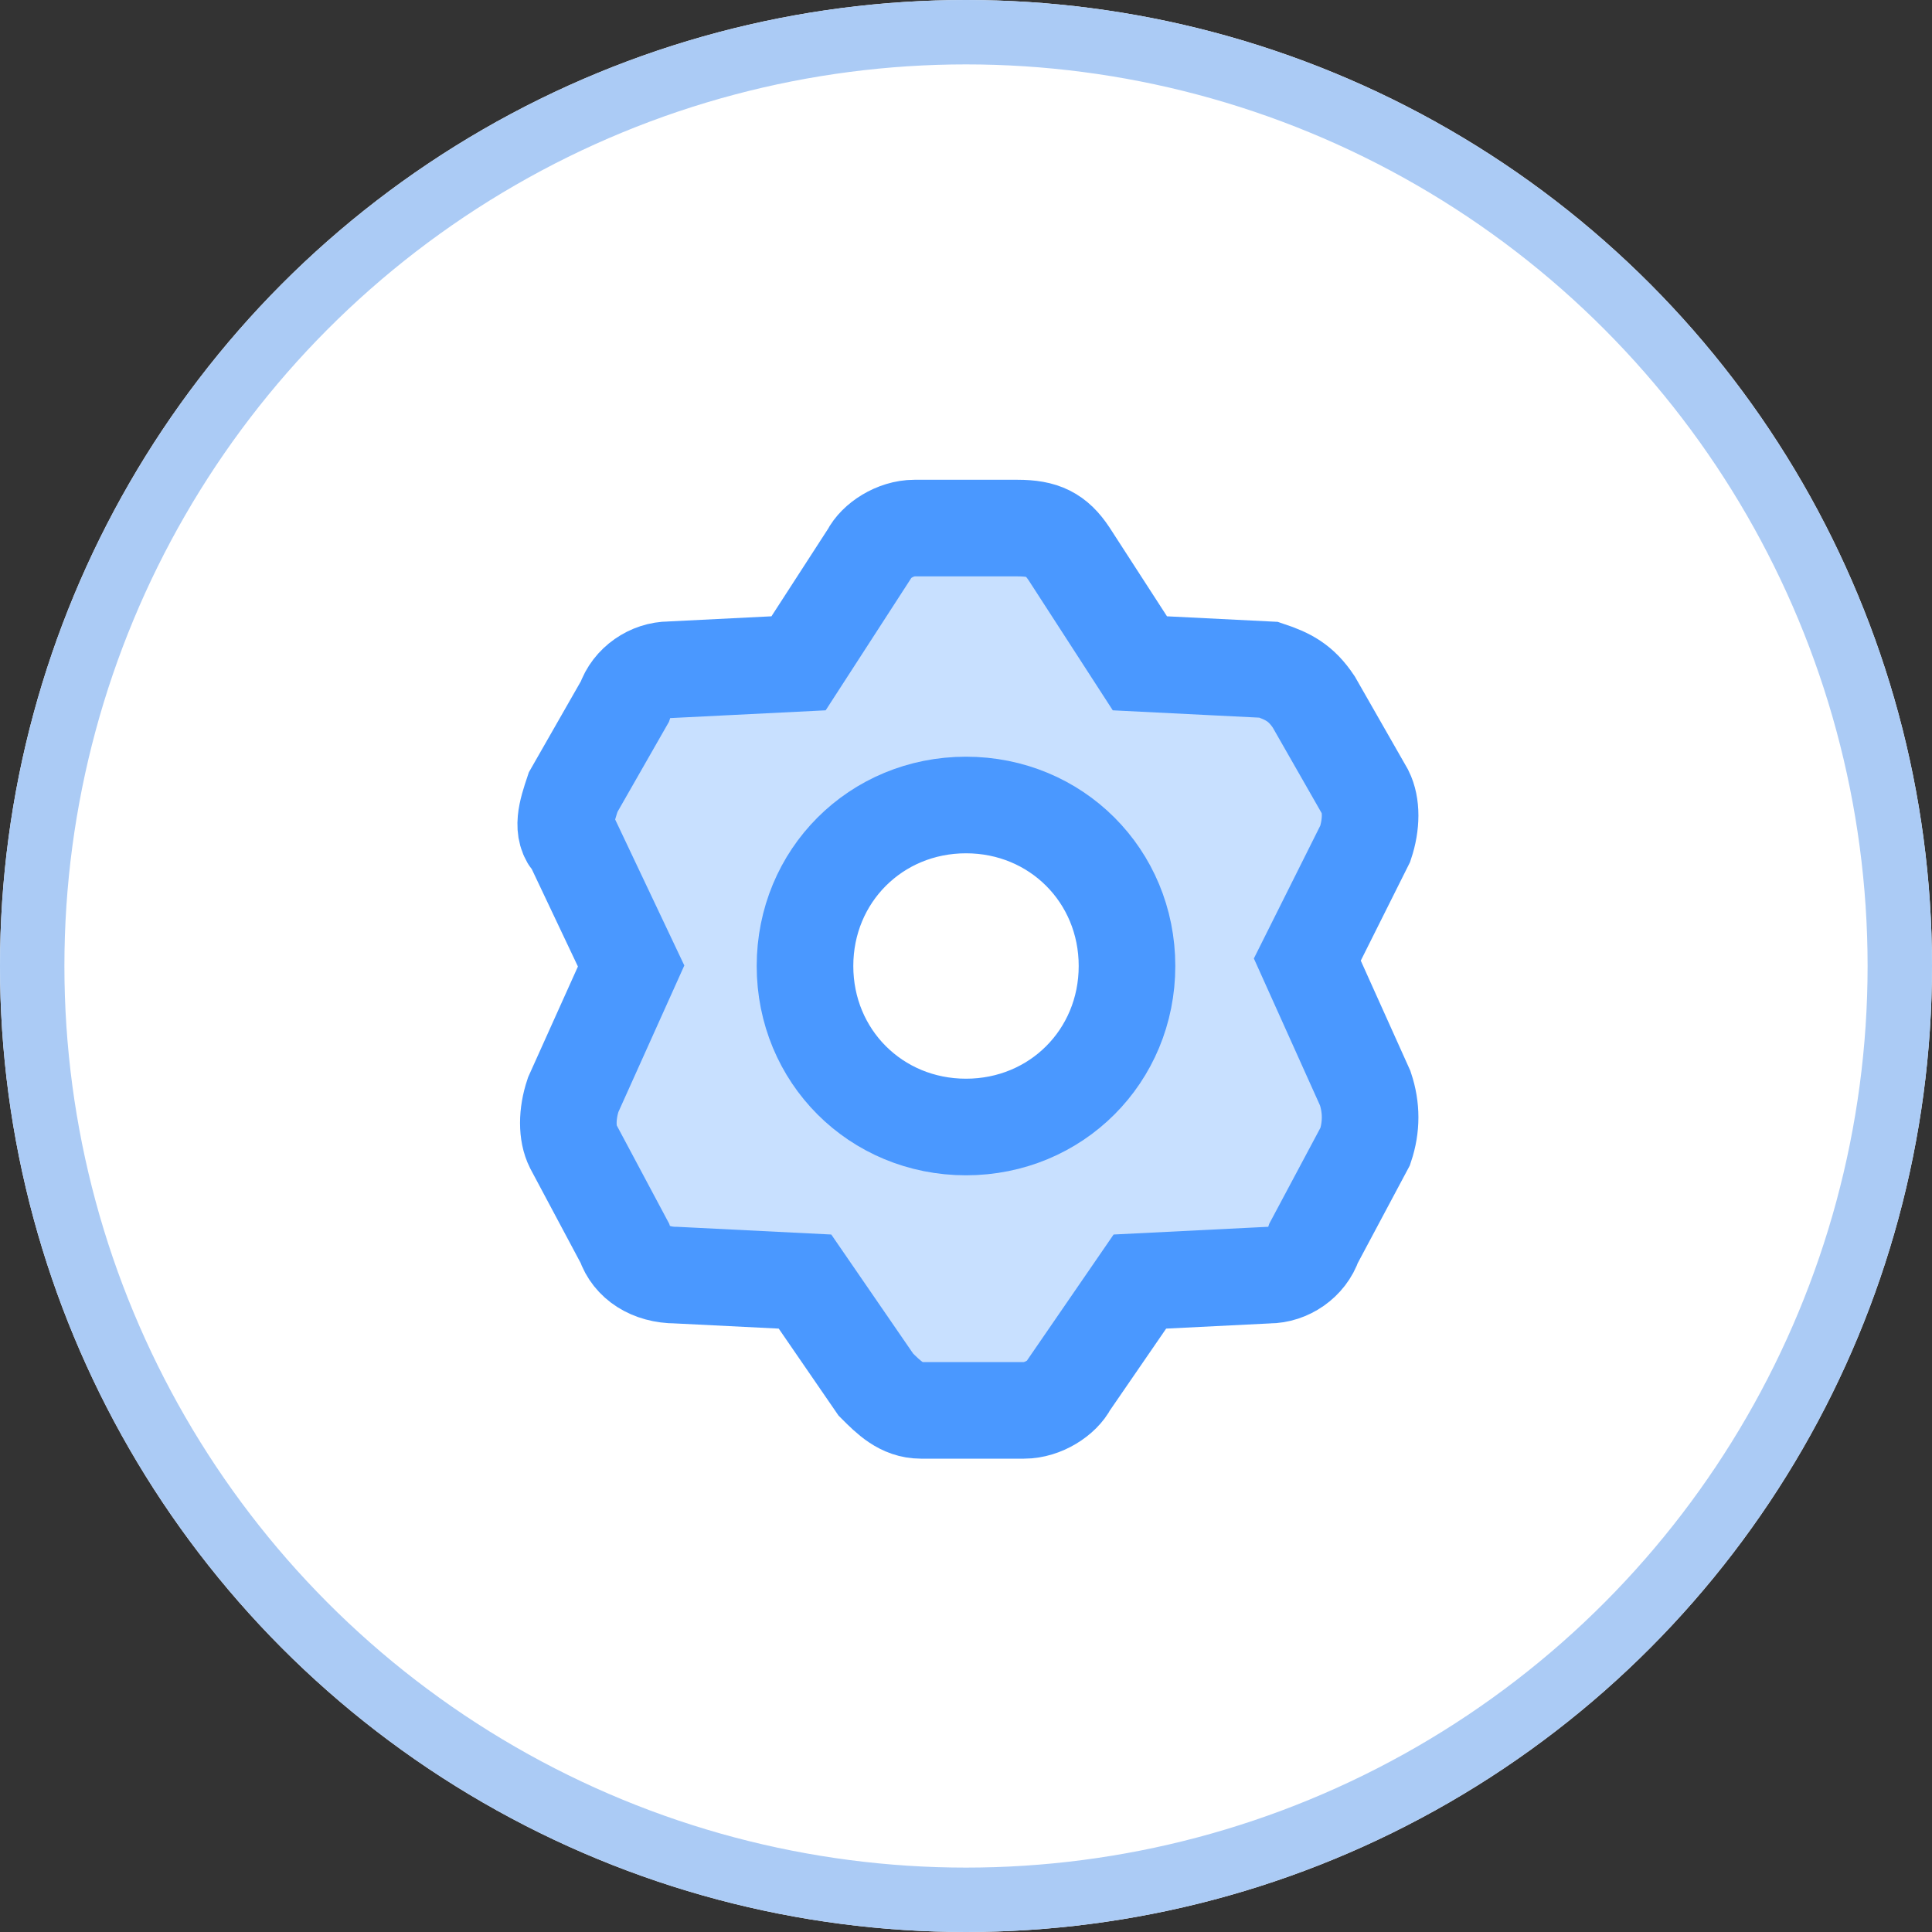 <?xml version="1.0" encoding="utf-8"?>
<!-- Generator: Adobe Illustrator 26.0.1, SVG Export Plug-In . SVG Version: 6.00 Build 0)  -->
<svg version="1.0" id="레이어_1" xmlns="http://www.w3.org/2000/svg" xmlns:xlink="http://www.w3.org/1999/xlink" x="0px"
	 y="0px" viewBox="0 0 30 30" style="enable-background:new 0 0 30 30;" xml:space="preserve">
<rect x="0" y="0" width="30" height="30" fill="#333333" stroke="none"/>
<style type="text/css">
	.st0{fill:#FFFFFF;}
	.st1{fill:none;stroke:#ABCBF5;}
	.st2{fill:#C8E0FF;stroke:#4A98FF;stroke-width:1.5;}
</style>
<g>
	<circle class="st0" cx="15" cy="15" r="15"/>
	<circle class="st1" cx="15" cy="15" r="14.5"/>
</g>
<path class="st2" d="M21.2,16.9l-0.9-2l0.9-1.8c0.1-0.3,0.1-0.6,0-0.8l-0.8-1.4c-0.2-0.3-0.4-0.4-0.7-0.5l-2-0.1l-1.1-1.7
	c-0.2-0.3-0.4-0.4-0.8-0.4h-1.6c-0.3,0-0.6,0.2-0.7,0.4l-1.1,1.7l-2,0.1c-0.3,0-0.6,0.2-0.7,0.5l-0.8,1.4c-0.1,0.3-0.2,0.6,0,0.8
	L9.8,15l-0.9,2c-0.1,0.3-0.1,0.6,0,0.8l0.8,1.5c0.1,0.3,0.4,0.5,0.8,0.5l2,0.1l1.1,1.6c0.2,0.2,0.4,0.4,0.7,0.4h1.6
	c0.3,0,0.6-0.2,0.7-0.4l1.1-1.6l2-0.1c0.3,0,0.6-0.2,0.7-0.5l0.8-1.5C21.3,17.5,21.3,17.2,21.2,16.9L21.2,16.9z M15,17.5
	c-1.4,0-2.5-1.1-2.5-2.5s1.1-2.5,2.5-2.5c1.4,0,2.5,1.1,2.5,2.5C17.5,16.4,16.4,17.5,15,17.5z"/>
</svg>
